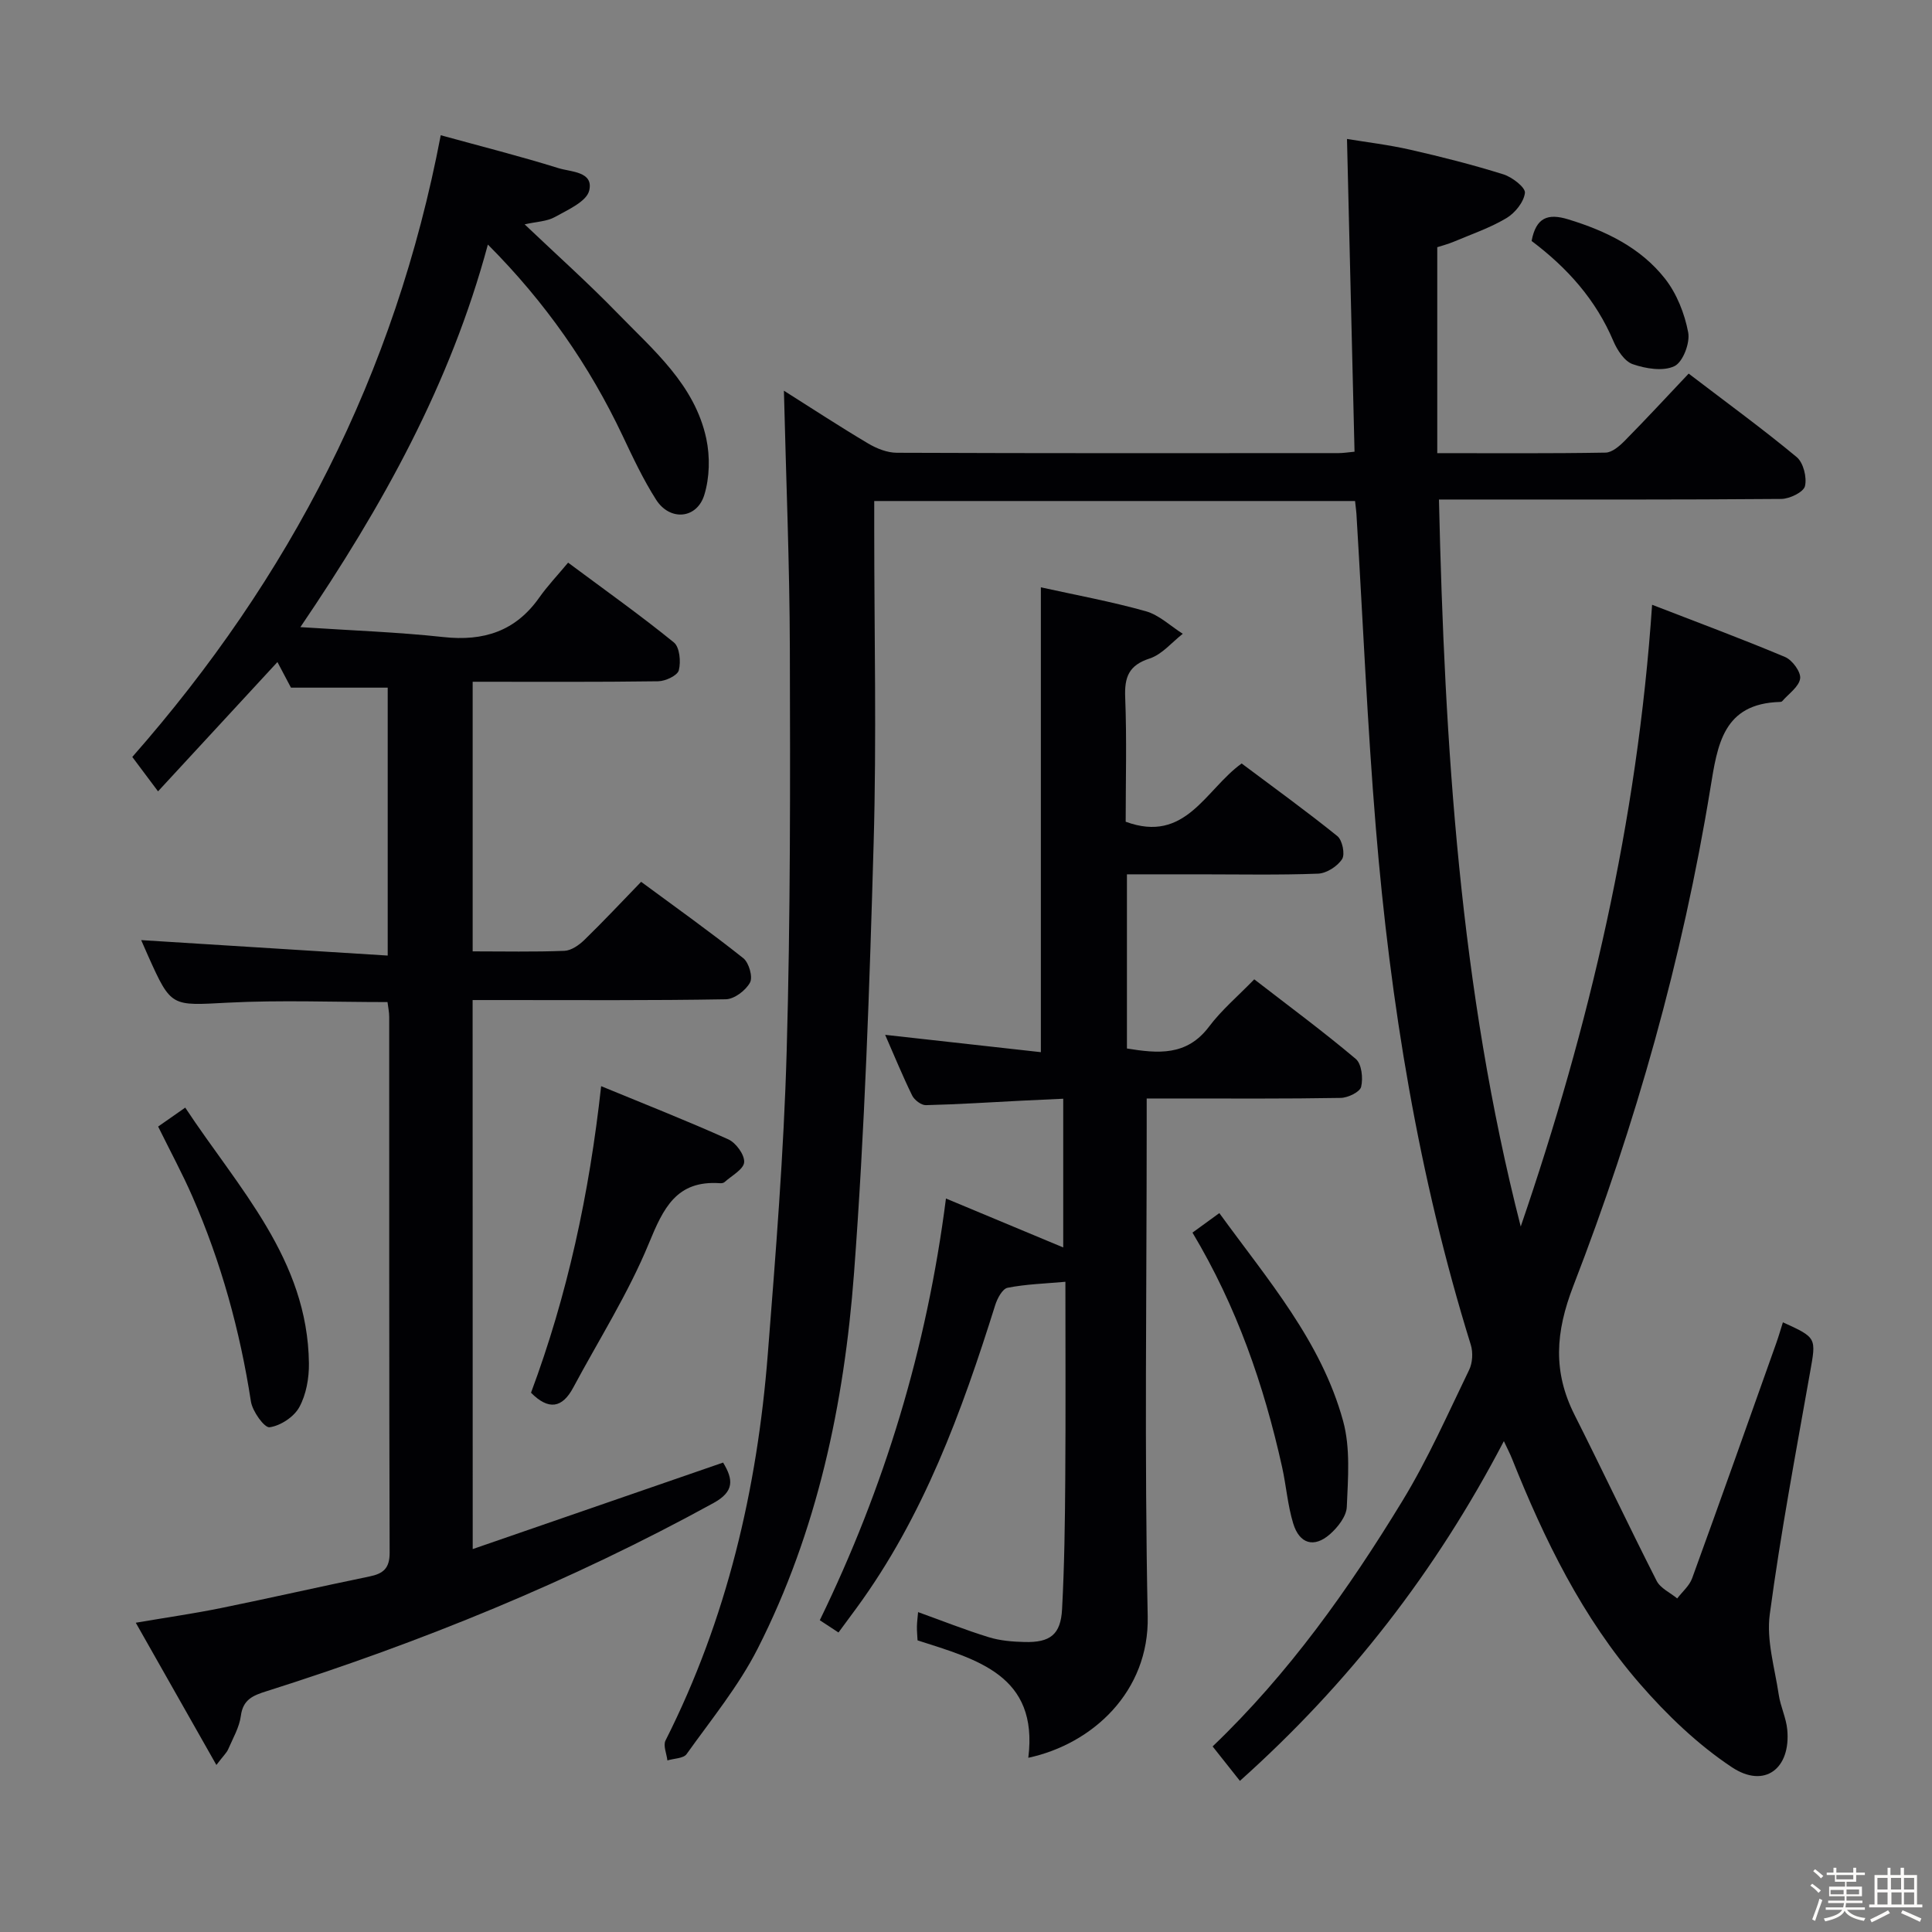<svg enable-background="new 0 0 400 400" viewBox="0 0 400 400" xmlns="http://www.w3.org/2000/svg"><rect x="0" y="0" width="400" height="400" fill="#808080" stroke="none"/><path d="m374.8 390.4.4-.4c.7.5 1.3 1 1.8 1.4l-.5.5c-.5-.6-1.1-1.1-1.7-1.5zm1 7.3-.6-.3c.5-1.4 1.1-2.8 1.5-4.3.2.1.4.2.6.3-.5 1.3-1 2.8-1.5 4.3zm-.4-10.3.4-.4c.4.3 1 .8 1.7 1.4l-.5.5c-.4-.5-1-1-1.6-1.5zm2.5.3h1.7v-1h.6v1h3.5v-1h.6v1h1.8v.5h-1.8v1.4h-2v1h3.2v2h-3.2v.9h3.3v.5h-3.4c0 .3-.1.6-.1.9h4v.5h-3.7c.7.9 1.9 1.5 3.8 1.7-.1.2-.2.4-.3.6-2.1-.4-3.5-1.1-4-2.1-.4 1-1.8 1.7-4 2.2-.1-.2-.2-.4-.3-.6 2.1-.4 3.4-1 3.8-1.8h-3.4v-.5h3.6c.1-.3.1-.6.2-.9h-3.3v-.5h3.4c0-.3 0-.6 0-.9h-3.2v-2h3.3v-1h-2.1v-1.4h-1.7v-.5zm1.1 3.5v1h2.7c0-.3 0-.4 0-.4 0-.1 0-.2 0-.2 0-.1 0-.2 0-.3h-2.7zm1.2-3v.9h3.5v-.9zm4.7 3h-2.6v.6.4h2.6z" fill="#fcfbfa"/><path d="m393.6 386.7h.6v1.5h2.7v6.1h1.1v.6h-11v-.6h1.1v-6.1h2.7v-1.5h.6v1.5h2.1v-1.5zm-2.7 8.8.4.6c-1.2.6-2.5 1.3-3.8 1.9-.1-.2-.2-.4-.3-.6 1.2-.6 2.5-1.2 3.7-1.9zm-2.2-6.7v2.4h2.1v-2.4zm0 3v2.5h2.1v-2.5zm2.8-3v2.4h2.1v-2.4zm.1 3v2.5h2.1v-2.5h-2.2zm5.9 6.1c-1.4-.7-2.7-1.3-3.9-1.8l.3-.6c1.5.6 2.7 1.2 3.9 1.7zm-1.2-9.1h-2.1v2.4h2.1zm-2.1 3v2.5h2.1v-2.5z" fill="#fcfbfa"/><g fill="#010104"><path d="m280.55 103.73c-33.36 0-66.28 0-99.55 0v5.75c0 21.67.5 43.34-.12 64.99-.85 29.75-1.84 59.54-4.07 89.21-2.03 26.92-7.58 53.32-19.94 77.65-3.95 7.77-9.62 14.69-14.72 21.84-.65.91-2.62.89-3.97 1.31-.16-1.39-.92-3.09-.39-4.13 12.7-25.16 18.98-52.04 21.17-79.94 1.64-20.87 3.32-41.77 3.91-62.69.79-27.79.74-55.61.66-83.42-.05-17.62-.79-35.23-1.23-53.41 5.93 3.75 11.6 7.46 17.41 10.91 1.76 1.05 3.95 1.93 5.95 1.94 30.5.12 61 .09 91.49.07.95 0 1.91-.16 3.29-.29-.52-21.51-1.03-42.72-1.56-64.75 3.93.65 8.59 1.2 13.15 2.24 6.47 1.47 12.91 3.11 19.24 5.09 1.81.57 4.57 2.7 4.45 3.83-.22 1.9-2.05 4.17-3.83 5.23-3.39 2.02-7.2 3.32-10.87 4.87-1.2.51-2.48.83-3.45 1.15v42.64c11.94 0 23.39.09 34.84-.11 1.37-.02 2.93-1.39 4.03-2.51 4.43-4.49 8.71-9.12 13.18-13.85 7.97 6.09 15.35 11.46 22.36 17.28 1.39 1.15 2.15 4.2 1.72 6.02-.3 1.24-3.17 2.63-4.9 2.65-21.5.18-43 .12-64.5.12-1.95 0-3.91 0-6.38 0 1.18 51.09 4.33 101.29 16.93 150.52 14.21-41.44 24.14-83.71 27.2-128.73 9.51 3.69 18.61 7.06 27.54 10.82 1.49.63 3.3 3.1 3.11 4.45-.24 1.71-2.38 3.15-3.72 4.7-.09.11-.31.15-.47.15-11.78.34-12.92 8.86-14.39 17.85-5.77 35.34-15.48 69.71-28.37 103.03-3.74 9.68-4.25 17.8.25 26.74 5.75 11.41 11.2 22.96 16.99 34.35.78 1.54 2.81 2.44 4.26 3.64 1.05-1.38 2.53-2.62 3.09-4.18 5.9-16.22 11.66-32.49 17.44-48.75.49-1.39.9-2.81 1.35-4.24 7.05 3.2 6.9 3.2 5.62 10.38-2.95 16.67-6.1 33.33-8.34 50.1-.72 5.37 1.04 11.09 1.86 16.62.36 2.44 1.53 4.78 1.76 7.21.77 8.09-4.69 12.29-11.44 7.82-7.07-4.69-13.45-10.82-19.05-17.26-11.92-13.7-19.81-29.89-26.51-46.67-.36-.91-.82-1.79-1.67-3.6-14.1 27.02-32.1 50.17-54.65 70.34-1.98-2.5-3.7-4.67-5.65-7.13 15.76-15.08 28.17-32.57 39.34-50.91 5.25-8.62 9.36-17.95 13.77-27.05.71-1.46.83-3.63.34-5.2-10.84-34.9-16.67-70.74-19.66-107.05-1.76-21.36-2.67-42.8-3.97-64.2-.03-.98-.17-1.97-.33-3.44z"/><path d="m97.87 320.72c17.59-6.08 34.63-11.96 51.84-17.91 2.13 3.51 2.35 5.99-1.98 8.37-29.54 16.22-60.57 28.85-92.65 39-2.68.85-4.77 1.68-5.21 5.05-.31 2.39-1.65 4.66-2.63 6.94-.31.72-.95 1.29-2.44 3.25-5.67-10-10.92-19.27-16.69-29.45 6.5-1.11 12.14-1.92 17.7-3.05 10.25-2.09 20.45-4.42 30.69-6.53 2.84-.58 4.18-1.67 4.17-4.92-.12-36.99-.07-73.98-.09-110.97 0-.97-.22-1.93-.35-3.03-11.15 0-22.11-.44-33.02.12-11.76.61-11.74 1.02-16.54-9.67-.54-1.2-1.06-2.41-1.44-3.28 16.84 1.06 33.74 2.12 51.04 3.2 0-19.22 0-37.29 0-55.47-6.69 0-13.12 0-20.03 0-.73-1.38-1.71-3.24-2.8-5.3-8.2 8.87-16.26 17.6-24.72 26.77-2.2-2.94-3.86-5.15-5.33-7.12 32.6-37.07 54.41-79.13 63.86-128.72 8.31 2.29 16.42 4.33 24.4 6.82 2.54.79 7.29.68 6.34 4.63-.55 2.29-4.44 3.99-7.1 5.48-1.66.93-3.82.96-6.27 1.52 6.54 6.22 13.06 12.05 19.14 18.3 7.49 7.72 16.08 14.87 18.47 26.07.79 3.72.7 8.03-.41 11.64-1.53 5-7.13 5.47-9.98 1-2.67-4.18-4.8-8.73-6.93-13.23-6.89-14.56-15.92-27.57-27.9-39.6-7.78 28.9-21.76 54.07-38.82 79.21 10.63.7 20.18 1.03 29.65 2.06 8.29.9 14.9-1.21 19.8-8.17 1.72-2.44 3.8-4.62 5.98-7.24 7.95 5.91 15.1 10.99 21.9 16.52 1.2.98 1.48 3.99 1.02 5.77-.28 1.08-2.76 2.25-4.27 2.27-12.65.18-25.31.1-38.41.1v55.82c6.41 0 12.71.14 19-.11 1.42-.06 3.03-1.19 4.13-2.26 3.92-3.81 7.66-7.81 11.75-12.03 7.38 5.45 14.41 10.45 21.16 15.82 1.16.93 2.01 3.89 1.38 5.04-.88 1.63-3.25 3.43-5.01 3.46-15.49.27-30.99.16-46.49.16-1.82 0-3.65 0-5.93 0 .02 37.65.02 75.02.02 113.67z"/><path d="m183.26 214.25c11.25 1.25 21.6 2.4 32.24 3.59 0-32.09 0-63.64 0-96.24 7.16 1.58 14.53 2.93 21.73 4.95 2.77.78 5.12 3.07 7.65 4.67-2.26 1.76-4.28 4.27-6.85 5.11-4.35 1.41-5.24 3.86-5.07 8.07.34 8.62.1 17.26.1 25.73 12.43 4.58 16.49-6.65 24.01-12.06 6.63 4.97 13.36 9.83 19.82 15.04 1.03.83 1.63 3.76.97 4.77-.97 1.49-3.21 2.93-4.96 3-8.15.31-16.32.14-24.49.14-4.95 0-9.9 0-15.09 0v36.06c6.38 1.03 12.37 1.63 17-4.53 2.58-3.43 5.94-6.27 9.36-9.79 7.23 5.59 14.31 10.82 21.02 16.48 1.22 1.03 1.54 3.98 1.11 5.77-.25 1.08-2.74 2.28-4.24 2.3-11.33.2-22.66.12-33.99.12-1.8 0-3.6 0-6.17 0v6.26c0 33.66-.48 67.33.21 100.97.32 15.55-11.39 26.41-24.72 29.27 2.14-17.13-10.64-20.35-22.93-24.31-.05-.97-.15-1.94-.13-2.91s.16-1.93.24-2.94c5.01 1.8 9.77 3.7 14.65 5.2 2.34.72 4.9.93 7.37.99 5.34.14 7.51-1.54 7.79-6.79.48-8.96.6-17.95.66-26.92.1-13.48.03-26.96.03-40.87-4.25.38-8.17.49-11.97 1.24-1.07.21-2.13 2.21-2.56 3.58-6.94 22.12-14.85 43.79-28.72 62.73-1.18 1.61-2.36 3.2-3.73 5.06-1.27-.83-2.44-1.6-3.87-2.54 13.37-27.48 22.14-56.21 26.12-87.31 8.31 3.47 16.04 6.69 24.28 10.13 0-10.19 0-20.06 0-30.79-2.78.13-5.65.25-8.53.4-6.64.34-13.28.77-19.92.93-.95.02-2.37-1.07-2.83-2-1.96-4.01-3.66-8.15-5.59-12.56z"/><path d="m124.46 224.88c8.94 3.69 17.73 7.14 26.33 11.01 1.58.71 3.4 3.21 3.28 4.74-.11 1.47-2.59 2.78-4.06 4.11-.22.2-.64.26-.95.23-9.01-.63-11.71 5.15-14.71 12.44-4.26 10.36-10.36 19.96-15.67 29.88-2.27 4.25-5.1 4.73-8.74 1.06 7.51-20.12 12.06-41.1 14.52-63.47z"/><path d="m246.89 255.2c1.95-1.41 3.53-2.56 5.56-4.04 9.99 13.77 21.11 26.54 25.63 43.06 1.53 5.59 1.01 11.84.76 17.77-.08 1.96-1.88 4.25-3.52 5.68-3.27 2.85-6.29 1.98-7.58-2.27-1.15-3.77-1.44-7.81-2.3-11.68-3.76-16.92-9.36-33.16-18.55-48.52z"/><path d="m32.74 233.24c1.75-1.22 3.35-2.34 5.61-3.92 11.02 16.71 25.34 31.36 25.61 52.93.04 3.06-.56 6.48-2 9.1-1.1 2.01-3.89 3.84-6.14 4.15-1.08.15-3.55-3.29-3.87-5.34-2.27-14.69-6.18-28.88-12.14-42.49-2.06-4.7-4.51-9.24-7.07-14.43z"/><path d="m317.1 49.89c.92-4.85 3.34-5.78 7.6-4.47 7.79 2.38 14.96 5.85 20.01 12.26 2.44 3.1 4.07 7.23 4.81 11.13.42 2.19-1.09 6.16-2.85 7-2.33 1.12-5.94.52-8.63-.41-1.71-.59-3.22-2.92-4.02-4.81-3.61-8.51-9.47-15.1-16.92-20.7z"/></g></svg>